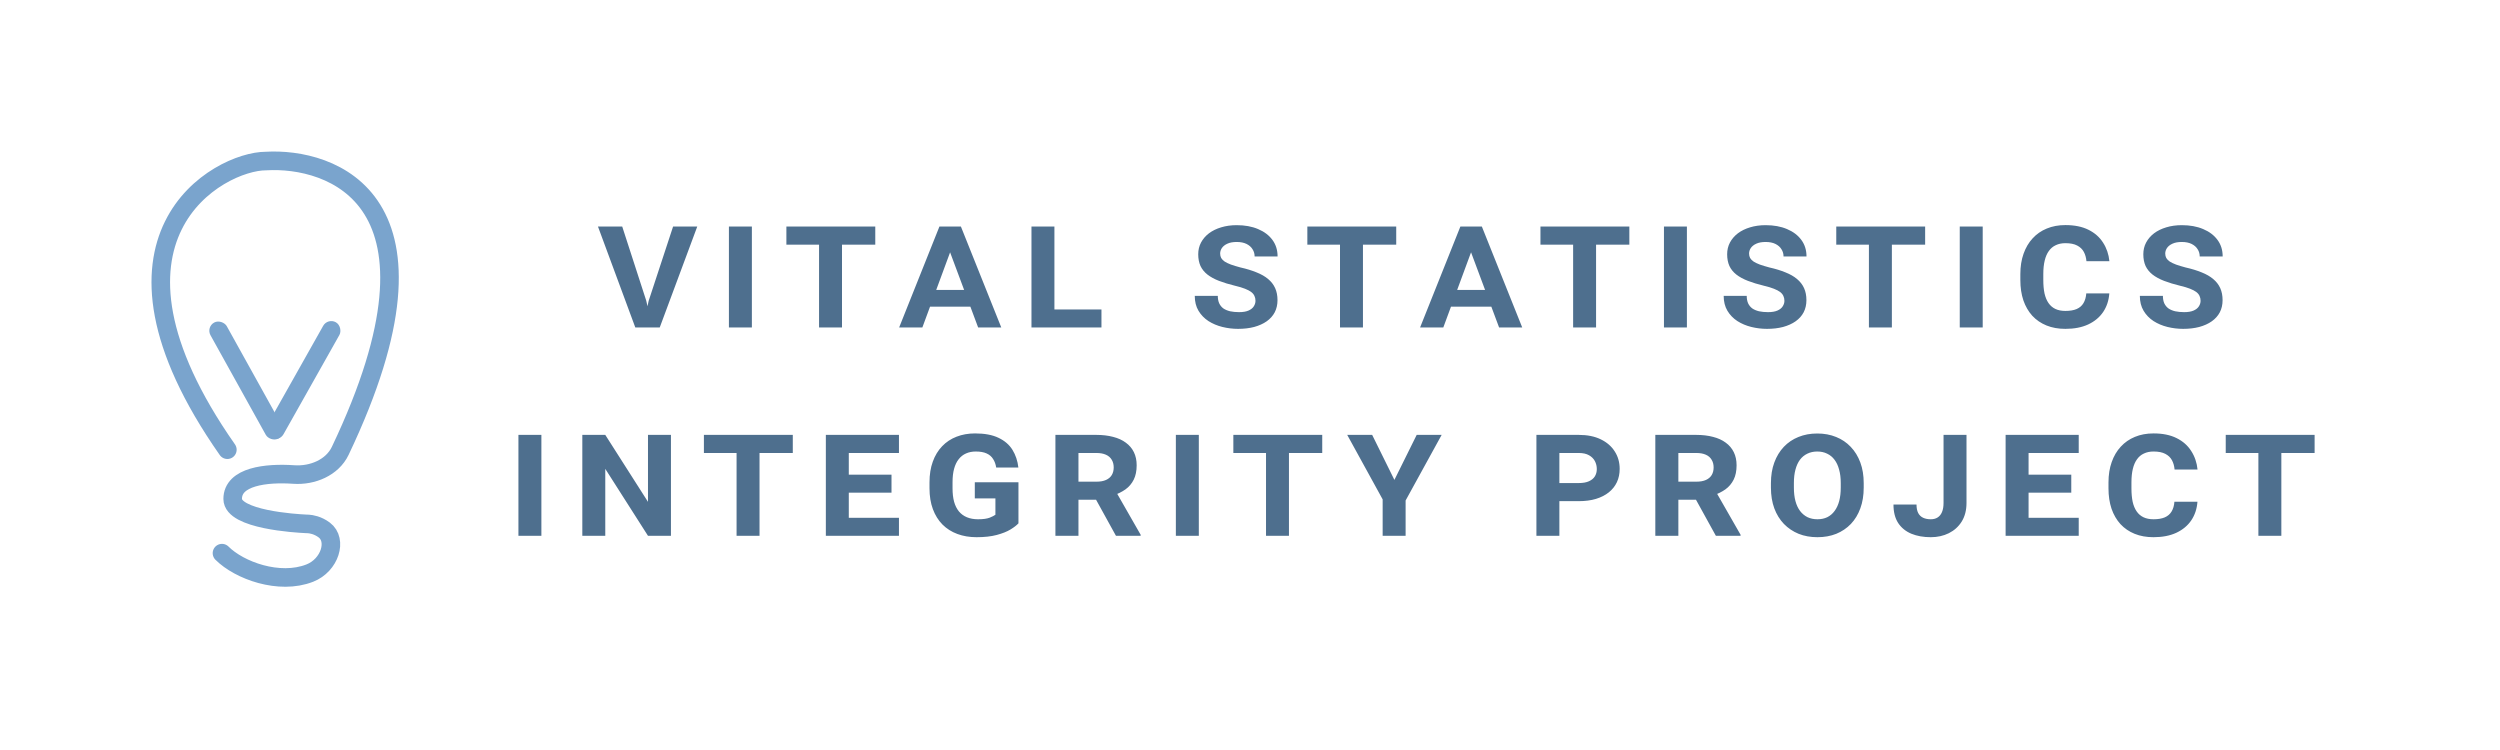 <svg width="180" height="54" viewBox="0 0 180 54" fill="none" xmlns="http://www.w3.org/2000/svg">
<path d="M16.37 32.379C5.642 17.056 15.794 11.595 19.146 11.595C23.763 11.318 33.184 14.227 24.496 32.463C23.921 33.67 22.492 34.259 21.158 34.166C19.165 34.027 16.753 34.302 16.753 35.923C16.753 37.416 21.325 37.685 22.022 37.717C22.084 37.72 22.142 37.72 22.203 37.724C22.397 37.737 22.873 37.806 23.345 38.16C24.31 38.884 23.755 40.696 22.303 41.264C20.1 42.126 17.227 41.072 15.982 39.827" stroke="#7AA4CD" stroke-width="1.337" stroke-linecap="round"/>
<rect x="14.83" y="23.551" width="1.341" height="9.545" rx="0.67" transform="rotate(-29.042 14.83 23.551)" fill="#7AA4CD"/>
<rect x="23.598" y="22.875" width="1.341" height="9.545" rx="0.67" transform="rotate(29.39 23.598 22.875)" fill="#7AA4CD"/>
<path d="M46.703 21.663L48.462 16.312H50.202L47.501 23.578H46.291L46.703 21.663ZM44.8 16.312L46.528 21.645L46.965 23.578H45.742L43.054 16.312H44.8ZM54.135 16.312V23.578H52.482V16.312H54.135ZM60.624 16.312V23.578H58.972V16.312H60.624ZM63.02 16.312V17.615H56.62V16.312H63.02ZM68.468 18.002L66.41 23.578H64.738L67.638 16.312H68.761L68.468 18.002ZM70.426 23.578L68.343 17.996L68.05 16.312H69.185L72.092 23.578H70.426ZM70.358 20.877V22.081H66.272V20.877H70.358ZM79.305 22.281V23.578H75.363V22.281H79.305ZM75.918 16.312V23.578H74.266V16.312H75.918ZM90.395 21.657C90.395 21.528 90.37 21.412 90.32 21.308C90.275 21.204 90.198 21.11 90.09 21.027C89.982 20.944 89.832 20.865 89.641 20.79C89.454 20.715 89.219 20.645 88.936 20.578C88.491 20.47 88.102 20.351 87.769 20.223C87.437 20.094 87.158 19.942 86.934 19.767C86.713 19.593 86.547 19.387 86.435 19.15C86.327 18.909 86.272 18.628 86.272 18.308C86.272 18 86.339 17.719 86.472 17.466C86.609 17.208 86.801 16.985 87.046 16.798C87.295 16.611 87.589 16.468 87.925 16.368C88.266 16.264 88.638 16.212 89.042 16.212C89.628 16.212 90.142 16.305 90.582 16.493C91.027 16.68 91.373 16.942 91.618 17.279C91.863 17.611 91.986 18.006 91.986 18.464H90.333C90.333 18.272 90.283 18.1 90.183 17.946C90.088 17.788 89.944 17.661 89.753 17.565C89.562 17.47 89.325 17.422 89.042 17.422C88.772 17.422 88.547 17.463 88.368 17.547C88.194 17.626 88.063 17.73 87.975 17.859C87.892 17.983 87.851 18.116 87.851 18.258C87.851 18.374 87.876 18.48 87.925 18.576C87.98 18.667 88.063 18.753 88.175 18.832C88.291 18.906 88.443 18.979 88.63 19.05C88.817 19.116 89.044 19.185 89.31 19.256C89.751 19.355 90.138 19.474 90.47 19.611C90.807 19.744 91.086 19.904 91.306 20.091C91.531 20.279 91.699 20.497 91.811 20.746C91.924 20.996 91.98 21.285 91.98 21.613C91.98 21.938 91.913 22.229 91.78 22.487C91.647 22.74 91.454 22.956 91.2 23.135C90.951 23.31 90.651 23.445 90.302 23.541C89.957 23.632 89.57 23.678 89.142 23.678C88.759 23.678 88.383 23.632 88.013 23.541C87.643 23.449 87.308 23.308 87.008 23.117C86.709 22.921 86.47 22.674 86.291 22.374C86.112 22.075 86.023 21.717 86.023 21.302H87.682C87.682 21.509 87.715 21.688 87.782 21.838C87.853 21.988 87.952 22.11 88.081 22.206C88.214 22.297 88.377 22.366 88.568 22.412C88.759 22.453 88.975 22.474 89.216 22.474C89.499 22.474 89.728 22.435 89.903 22.356C90.077 22.277 90.202 22.175 90.277 22.05C90.356 21.925 90.395 21.794 90.395 21.657ZM98.133 16.312V23.578H96.48V16.312H98.133ZM100.528 16.312V17.615H94.129V16.312H100.528ZM105.976 18.002L103.918 23.578H102.246L105.147 16.312H106.269L105.976 18.002ZM107.935 23.578L105.852 17.996L105.558 16.312H106.694L109.6 23.578H107.935ZM107.866 20.877V22.081H103.781V20.877H107.866ZM114.917 16.312V23.578H113.265V16.312H114.917ZM117.313 16.312V17.615H110.913V16.312H117.313ZM121.457 16.312V23.578H119.805V16.312H121.457ZM128.478 21.657C128.478 21.528 128.453 21.412 128.403 21.308C128.357 21.204 128.28 21.11 128.172 21.027C128.064 20.944 127.914 20.865 127.723 20.79C127.536 20.715 127.301 20.645 127.018 20.578C126.573 20.47 126.184 20.351 125.852 20.223C125.519 20.094 125.24 19.942 125.016 19.767C124.795 19.593 124.629 19.387 124.517 19.15C124.409 18.909 124.355 18.628 124.355 18.308C124.355 18 124.421 17.719 124.554 17.466C124.692 17.208 124.883 16.985 125.128 16.798C125.378 16.611 125.671 16.468 126.008 16.368C126.349 16.264 126.721 16.212 127.124 16.212C127.71 16.212 128.224 16.305 128.665 16.493C129.11 16.68 129.455 16.942 129.7 17.279C129.945 17.611 130.068 18.006 130.068 18.464H128.415C128.415 18.272 128.365 18.1 128.265 17.946C128.17 17.788 128.026 17.661 127.835 17.565C127.644 17.47 127.407 17.422 127.124 17.422C126.854 17.422 126.629 17.463 126.45 17.547C126.276 17.626 126.145 17.73 126.057 17.859C125.974 17.983 125.933 18.116 125.933 18.258C125.933 18.374 125.958 18.48 126.008 18.576C126.062 18.667 126.145 18.753 126.257 18.832C126.373 18.906 126.525 18.979 126.712 19.05C126.9 19.116 127.126 19.185 127.392 19.256C127.833 19.355 128.22 19.474 128.552 19.611C128.889 19.744 129.168 19.904 129.388 20.091C129.613 20.279 129.781 20.497 129.893 20.746C130.006 20.996 130.062 21.285 130.062 21.613C130.062 21.938 129.995 22.229 129.862 22.487C129.729 22.74 129.536 22.956 129.282 23.135C129.033 23.31 128.733 23.445 128.384 23.541C128.039 23.632 127.652 23.678 127.224 23.678C126.841 23.678 126.465 23.632 126.095 23.541C125.725 23.449 125.39 23.308 125.091 23.117C124.791 22.921 124.552 22.674 124.373 22.374C124.195 22.075 124.105 21.717 124.105 21.302H125.764C125.764 21.509 125.798 21.688 125.864 21.838C125.935 21.988 126.035 22.11 126.164 22.206C126.297 22.297 126.459 22.366 126.65 22.412C126.841 22.453 127.058 22.474 127.299 22.474C127.581 22.474 127.81 22.435 127.985 22.356C128.159 22.277 128.284 22.175 128.359 22.05C128.438 21.925 128.478 21.794 128.478 21.657ZM136.215 16.312V23.578H134.562V16.312H136.215ZM138.61 16.312V17.615H132.211V16.312H138.61ZM142.755 16.312V23.578H141.102V16.312H142.755ZM150.212 21.127H151.871C151.833 21.634 151.686 22.079 151.428 22.462C151.17 22.844 150.81 23.144 150.349 23.36C149.891 23.572 149.345 23.678 148.708 23.678C148.201 23.678 147.748 23.597 147.349 23.435C146.95 23.273 146.609 23.04 146.326 22.736C146.047 22.428 145.833 22.058 145.683 21.626C145.538 21.193 145.465 20.705 145.465 20.16V19.736C145.465 19.191 145.542 18.703 145.696 18.27C145.85 17.834 146.068 17.463 146.351 17.16C146.633 16.852 146.972 16.617 147.367 16.455C147.767 16.289 148.214 16.206 148.708 16.206C149.365 16.206 149.918 16.318 150.368 16.543C150.821 16.767 151.172 17.077 151.422 17.472C151.675 17.863 151.827 18.308 151.877 18.807H150.224C150.203 18.557 150.141 18.335 150.037 18.139C149.933 17.944 149.773 17.79 149.557 17.678C149.345 17.565 149.062 17.509 148.708 17.509C148.446 17.509 148.216 17.557 148.016 17.653C147.816 17.744 147.65 17.884 147.517 18.071C147.384 18.254 147.284 18.484 147.218 18.763C147.151 19.037 147.118 19.36 147.118 19.73V20.16C147.118 20.526 147.147 20.848 147.205 21.127C147.268 21.401 147.363 21.632 147.492 21.819C147.621 22.006 147.785 22.148 147.985 22.243C148.189 22.339 148.43 22.387 148.708 22.387C149.037 22.387 149.307 22.341 149.519 22.25C149.731 22.158 149.894 22.019 150.006 21.832C150.122 21.64 150.191 21.405 150.212 21.127ZM158.442 21.657C158.442 21.528 158.417 21.412 158.367 21.308C158.321 21.204 158.244 21.11 158.136 21.027C158.028 20.944 157.878 20.865 157.687 20.79C157.5 20.715 157.265 20.645 156.982 20.578C156.537 20.47 156.149 20.351 155.816 20.223C155.483 20.094 155.205 19.942 154.98 19.767C154.76 19.593 154.593 19.387 154.481 19.15C154.373 18.909 154.319 18.628 154.319 18.308C154.319 18 154.385 17.719 154.519 17.466C154.656 17.208 154.847 16.985 155.092 16.798C155.342 16.611 155.635 16.468 155.972 16.368C156.313 16.264 156.685 16.212 157.088 16.212C157.675 16.212 158.188 16.305 158.629 16.493C159.074 16.68 159.419 16.942 159.664 17.279C159.91 17.611 160.032 18.006 160.032 18.464H158.379C158.379 18.272 158.33 18.1 158.23 17.946C158.134 17.788 157.991 17.661 157.799 17.565C157.608 17.47 157.371 17.422 157.088 17.422C156.818 17.422 156.593 17.463 156.415 17.547C156.24 17.626 156.109 17.73 156.022 17.859C155.939 17.983 155.897 18.116 155.897 18.258C155.897 18.374 155.922 18.48 155.972 18.576C156.026 18.667 156.109 18.753 156.221 18.832C156.338 18.906 156.49 18.979 156.677 19.05C156.864 19.116 157.09 19.185 157.356 19.256C157.797 19.355 158.184 19.474 158.517 19.611C158.853 19.744 159.132 19.904 159.352 20.091C159.577 20.279 159.745 20.497 159.858 20.746C159.97 20.996 160.026 21.285 160.026 21.613C160.026 21.938 159.96 22.229 159.826 22.487C159.693 22.74 159.5 22.956 159.246 23.135C158.997 23.31 158.698 23.445 158.348 23.541C158.003 23.632 157.616 23.678 157.188 23.678C156.806 23.678 156.429 23.632 156.059 23.541C155.689 23.449 155.354 23.308 155.055 23.117C154.756 22.921 154.516 22.674 154.338 22.374C154.159 22.075 154.069 21.717 154.069 21.302H155.729C155.729 21.509 155.762 21.688 155.828 21.838C155.899 21.988 155.999 22.11 156.128 22.206C156.261 22.297 156.423 22.366 156.614 22.412C156.806 22.453 157.022 22.474 157.263 22.474C157.546 22.474 157.774 22.435 157.949 22.356C158.124 22.277 158.248 22.175 158.323 22.05C158.402 21.925 158.442 21.794 158.442 21.657Z" fill="#4E6F8E"/>
<path d="M38.98 31.312V38.578H37.327V31.312H38.98ZM48.308 31.312V38.578H46.655L43.58 33.757V38.578H41.927V31.312H43.58L46.655 36.133V31.312H48.308ZM54.686 31.312V38.578H53.033V31.312H54.686ZM57.081 31.312V32.615H50.681V31.312H57.081ZM64.725 37.281V38.578H60.558V37.281H64.725ZM61.113 31.312V38.578H59.461V31.312H61.113ZM64.188 34.175V35.472H60.558V34.175H64.188ZM64.725 31.312V32.615H60.558V31.312H64.725ZM73.329 34.724V37.68C73.204 37.817 73.013 37.965 72.755 38.123C72.502 38.277 72.173 38.408 71.77 38.516C71.367 38.624 70.88 38.678 70.31 38.678C69.807 38.678 69.348 38.601 68.932 38.447C68.516 38.293 68.159 38.067 67.859 37.767C67.56 37.464 67.329 37.094 67.167 36.657C67.005 36.22 66.924 35.721 66.924 35.16V34.73C66.924 34.168 67.003 33.672 67.161 33.239C67.319 32.802 67.543 32.432 67.834 32.129C68.125 31.825 68.47 31.597 68.87 31.443C69.273 31.285 69.718 31.206 70.204 31.206C70.895 31.206 71.458 31.312 71.895 31.524C72.335 31.732 72.67 32.021 72.899 32.391C73.127 32.761 73.269 33.185 73.323 33.663H71.726C71.689 33.422 71.614 33.216 71.502 33.046C71.394 32.871 71.238 32.738 71.034 32.647C70.834 32.555 70.574 32.509 70.254 32.509C69.996 32.509 69.764 32.555 69.556 32.647C69.348 32.738 69.171 32.877 69.025 33.064C68.88 33.247 68.77 33.476 68.695 33.751C68.62 34.025 68.583 34.347 68.583 34.717V35.16C68.583 35.526 68.62 35.848 68.695 36.127C68.774 36.406 68.89 36.638 69.044 36.825C69.198 37.008 69.389 37.148 69.618 37.243C69.851 37.339 70.117 37.387 70.416 37.387C70.778 37.387 71.057 37.349 71.252 37.275C71.448 37.196 71.587 37.125 71.67 37.062V35.884H70.186V34.724H73.329ZM75.99 31.312H78.94C79.385 31.312 79.786 31.36 80.144 31.455C80.505 31.547 80.811 31.686 81.06 31.873C81.314 32.056 81.507 32.285 81.641 32.559C81.773 32.83 81.84 33.143 81.84 33.501C81.84 33.908 81.769 34.254 81.628 34.536C81.487 34.819 81.289 35.052 81.035 35.235C80.782 35.414 80.484 35.561 80.144 35.678L79.607 35.983H77.056L77.044 34.68H78.959C79.229 34.68 79.455 34.638 79.638 34.555C79.821 34.472 79.959 34.353 80.05 34.2C80.141 34.046 80.187 33.865 80.187 33.657C80.187 33.441 80.139 33.256 80.044 33.102C79.952 32.944 79.813 32.823 79.626 32.74C79.443 32.657 79.214 32.615 78.94 32.615H77.649V38.578H75.99V31.312ZM80.349 38.578L78.578 35.366L80.324 35.353L82.127 38.503V38.578H80.349ZM86.315 31.312V38.578H84.662V31.312H86.315ZM92.805 31.312V38.578H91.153V31.312H92.805ZM95.201 31.312V32.615H88.801V31.312H95.201ZM100.025 35.304L102.002 31.312H103.799L101.123 36.183H100.212L100.025 35.304ZM98.796 31.312L100.786 35.341L100.58 36.183H99.676L97 31.312H98.796ZM101.204 35.166V38.578H99.551V35.166H101.204ZM113.673 36.083H111.683V34.78H113.673C113.972 34.78 114.217 34.736 114.408 34.649C114.6 34.561 114.741 34.443 114.833 34.293C114.924 34.139 114.97 33.967 114.97 33.775C114.97 33.568 114.924 33.376 114.833 33.202C114.741 33.027 114.6 32.886 114.408 32.778C114.217 32.669 113.972 32.615 113.673 32.615H112.275V38.578H110.622V31.312H113.673C114.288 31.312 114.814 31.418 115.251 31.63C115.691 31.842 116.028 32.133 116.261 32.503C116.498 32.869 116.616 33.289 116.616 33.763C116.616 34.112 116.55 34.43 116.417 34.717C116.284 35 116.09 35.243 115.837 35.447C115.583 35.651 115.273 35.809 114.907 35.921C114.546 36.029 114.134 36.083 113.673 36.083ZM119.183 31.312H122.133C122.578 31.312 122.98 31.36 123.337 31.455C123.699 31.547 124.005 31.686 124.254 31.873C124.508 32.056 124.701 32.285 124.834 32.559C124.967 32.83 125.034 33.143 125.034 33.501C125.034 33.908 124.963 34.254 124.822 34.536C124.68 34.819 124.483 35.052 124.229 35.235C123.976 35.414 123.678 35.561 123.337 35.678L122.801 35.983H120.25L120.237 34.68H122.152C122.422 34.68 122.649 34.638 122.832 34.555C123.015 34.472 123.152 34.353 123.244 34.2C123.335 34.046 123.381 33.865 123.381 33.657C123.381 33.441 123.333 33.256 123.237 33.102C123.146 32.944 123.007 32.823 122.82 32.74C122.637 32.657 122.408 32.615 122.133 32.615H120.842V38.578H119.183V31.312ZM123.543 38.578L121.772 35.366L123.518 35.353L125.321 38.503V38.578H123.543ZM134.187 34.786V35.11C134.187 35.663 134.106 36.16 133.944 36.601C133.786 37.038 133.559 37.412 133.264 37.724C132.969 38.031 132.617 38.268 132.21 38.435C131.802 38.597 131.351 38.678 130.856 38.678C130.362 38.678 129.91 38.597 129.503 38.435C129.095 38.268 128.742 38.031 128.443 37.724C128.143 37.412 127.912 37.038 127.75 36.601C127.588 36.16 127.507 35.663 127.507 35.11V34.786C127.507 34.233 127.588 33.738 127.75 33.301C127.912 32.861 128.141 32.484 128.436 32.172C128.732 31.861 129.083 31.624 129.49 31.461C129.898 31.295 130.349 31.212 130.844 31.212C131.339 31.212 131.79 31.295 132.197 31.461C132.605 31.624 132.956 31.861 133.251 32.172C133.551 32.484 133.782 32.861 133.944 33.301C134.106 33.738 134.187 34.233 134.187 34.786ZM132.534 35.11V34.773C132.534 34.412 132.495 34.092 132.416 33.813C132.341 33.53 132.231 33.293 132.085 33.102C131.944 32.91 131.767 32.765 131.555 32.665C131.347 32.561 131.11 32.509 130.844 32.509C130.578 32.509 130.339 32.561 130.127 32.665C129.919 32.765 129.742 32.91 129.596 33.102C129.455 33.293 129.347 33.53 129.272 33.813C129.197 34.092 129.16 34.412 129.16 34.773V35.11C129.16 35.472 129.197 35.794 129.272 36.077C129.347 36.356 129.457 36.593 129.603 36.788C129.752 36.983 129.931 37.133 130.139 37.237C130.351 37.337 130.59 37.387 130.856 37.387C131.123 37.387 131.36 37.337 131.567 37.237C131.775 37.133 131.95 36.983 132.091 36.788C132.237 36.593 132.347 36.356 132.422 36.077C132.497 35.794 132.534 35.472 132.534 35.11ZM139.935 36.214V31.312H141.588V36.214C141.588 36.734 141.473 37.179 141.245 37.549C141.016 37.915 140.706 38.196 140.315 38.391C139.929 38.582 139.496 38.678 139.018 38.678C138.49 38.678 138.022 38.595 137.615 38.428C137.211 38.258 136.895 38 136.667 37.655C136.442 37.306 136.33 36.863 136.33 36.327H137.989C137.989 36.572 138.028 36.773 138.107 36.931C138.186 37.085 138.303 37.2 138.457 37.275C138.61 37.349 138.798 37.387 139.018 37.387C139.213 37.387 139.378 37.343 139.511 37.256C139.648 37.169 139.752 37.04 139.823 36.869C139.897 36.694 139.935 36.476 139.935 36.214ZM149.668 37.281V38.578H145.502V37.281H149.668ZM146.057 31.312V38.578H144.404V31.312H146.057ZM149.132 34.175V35.472H145.502V34.175H149.132ZM149.668 31.312V32.615H145.502V31.312H149.668ZM156.557 36.127H158.216C158.179 36.634 158.031 37.079 157.774 37.462C157.516 37.844 157.156 38.144 156.695 38.36C156.237 38.572 155.69 38.678 155.054 38.678C154.547 38.678 154.094 38.597 153.694 38.435C153.295 38.273 152.954 38.04 152.672 37.736C152.393 37.428 152.179 37.058 152.029 36.626C151.884 36.193 151.811 35.705 151.811 35.16V34.736C151.811 34.191 151.888 33.703 152.042 33.27C152.195 32.834 152.414 32.464 152.696 32.16C152.979 31.852 153.318 31.617 153.713 31.455C154.112 31.289 154.559 31.206 155.054 31.206C155.711 31.206 156.264 31.318 156.713 31.543C157.167 31.767 157.518 32.077 157.767 32.472C158.021 32.863 158.173 33.308 158.223 33.807H156.57C156.549 33.557 156.487 33.335 156.383 33.139C156.279 32.944 156.119 32.79 155.902 32.678C155.69 32.565 155.408 32.509 155.054 32.509C154.792 32.509 154.561 32.557 154.362 32.653C154.162 32.744 153.996 32.883 153.863 33.071C153.73 33.254 153.63 33.484 153.563 33.763C153.497 34.037 153.464 34.36 153.464 34.73V35.16C153.464 35.526 153.493 35.848 153.551 36.127C153.613 36.401 153.709 36.632 153.838 36.819C153.967 37.006 154.131 37.148 154.331 37.243C154.534 37.339 154.776 37.387 155.054 37.387C155.383 37.387 155.653 37.341 155.865 37.25C156.077 37.158 156.239 37.019 156.352 36.832C156.468 36.64 156.537 36.406 156.557 36.127ZM164.257 31.312V38.578H162.604V31.312H164.257ZM166.652 31.312V32.615H160.253V31.312H166.652Z" fill="#4E6F8E"/>
</svg>
